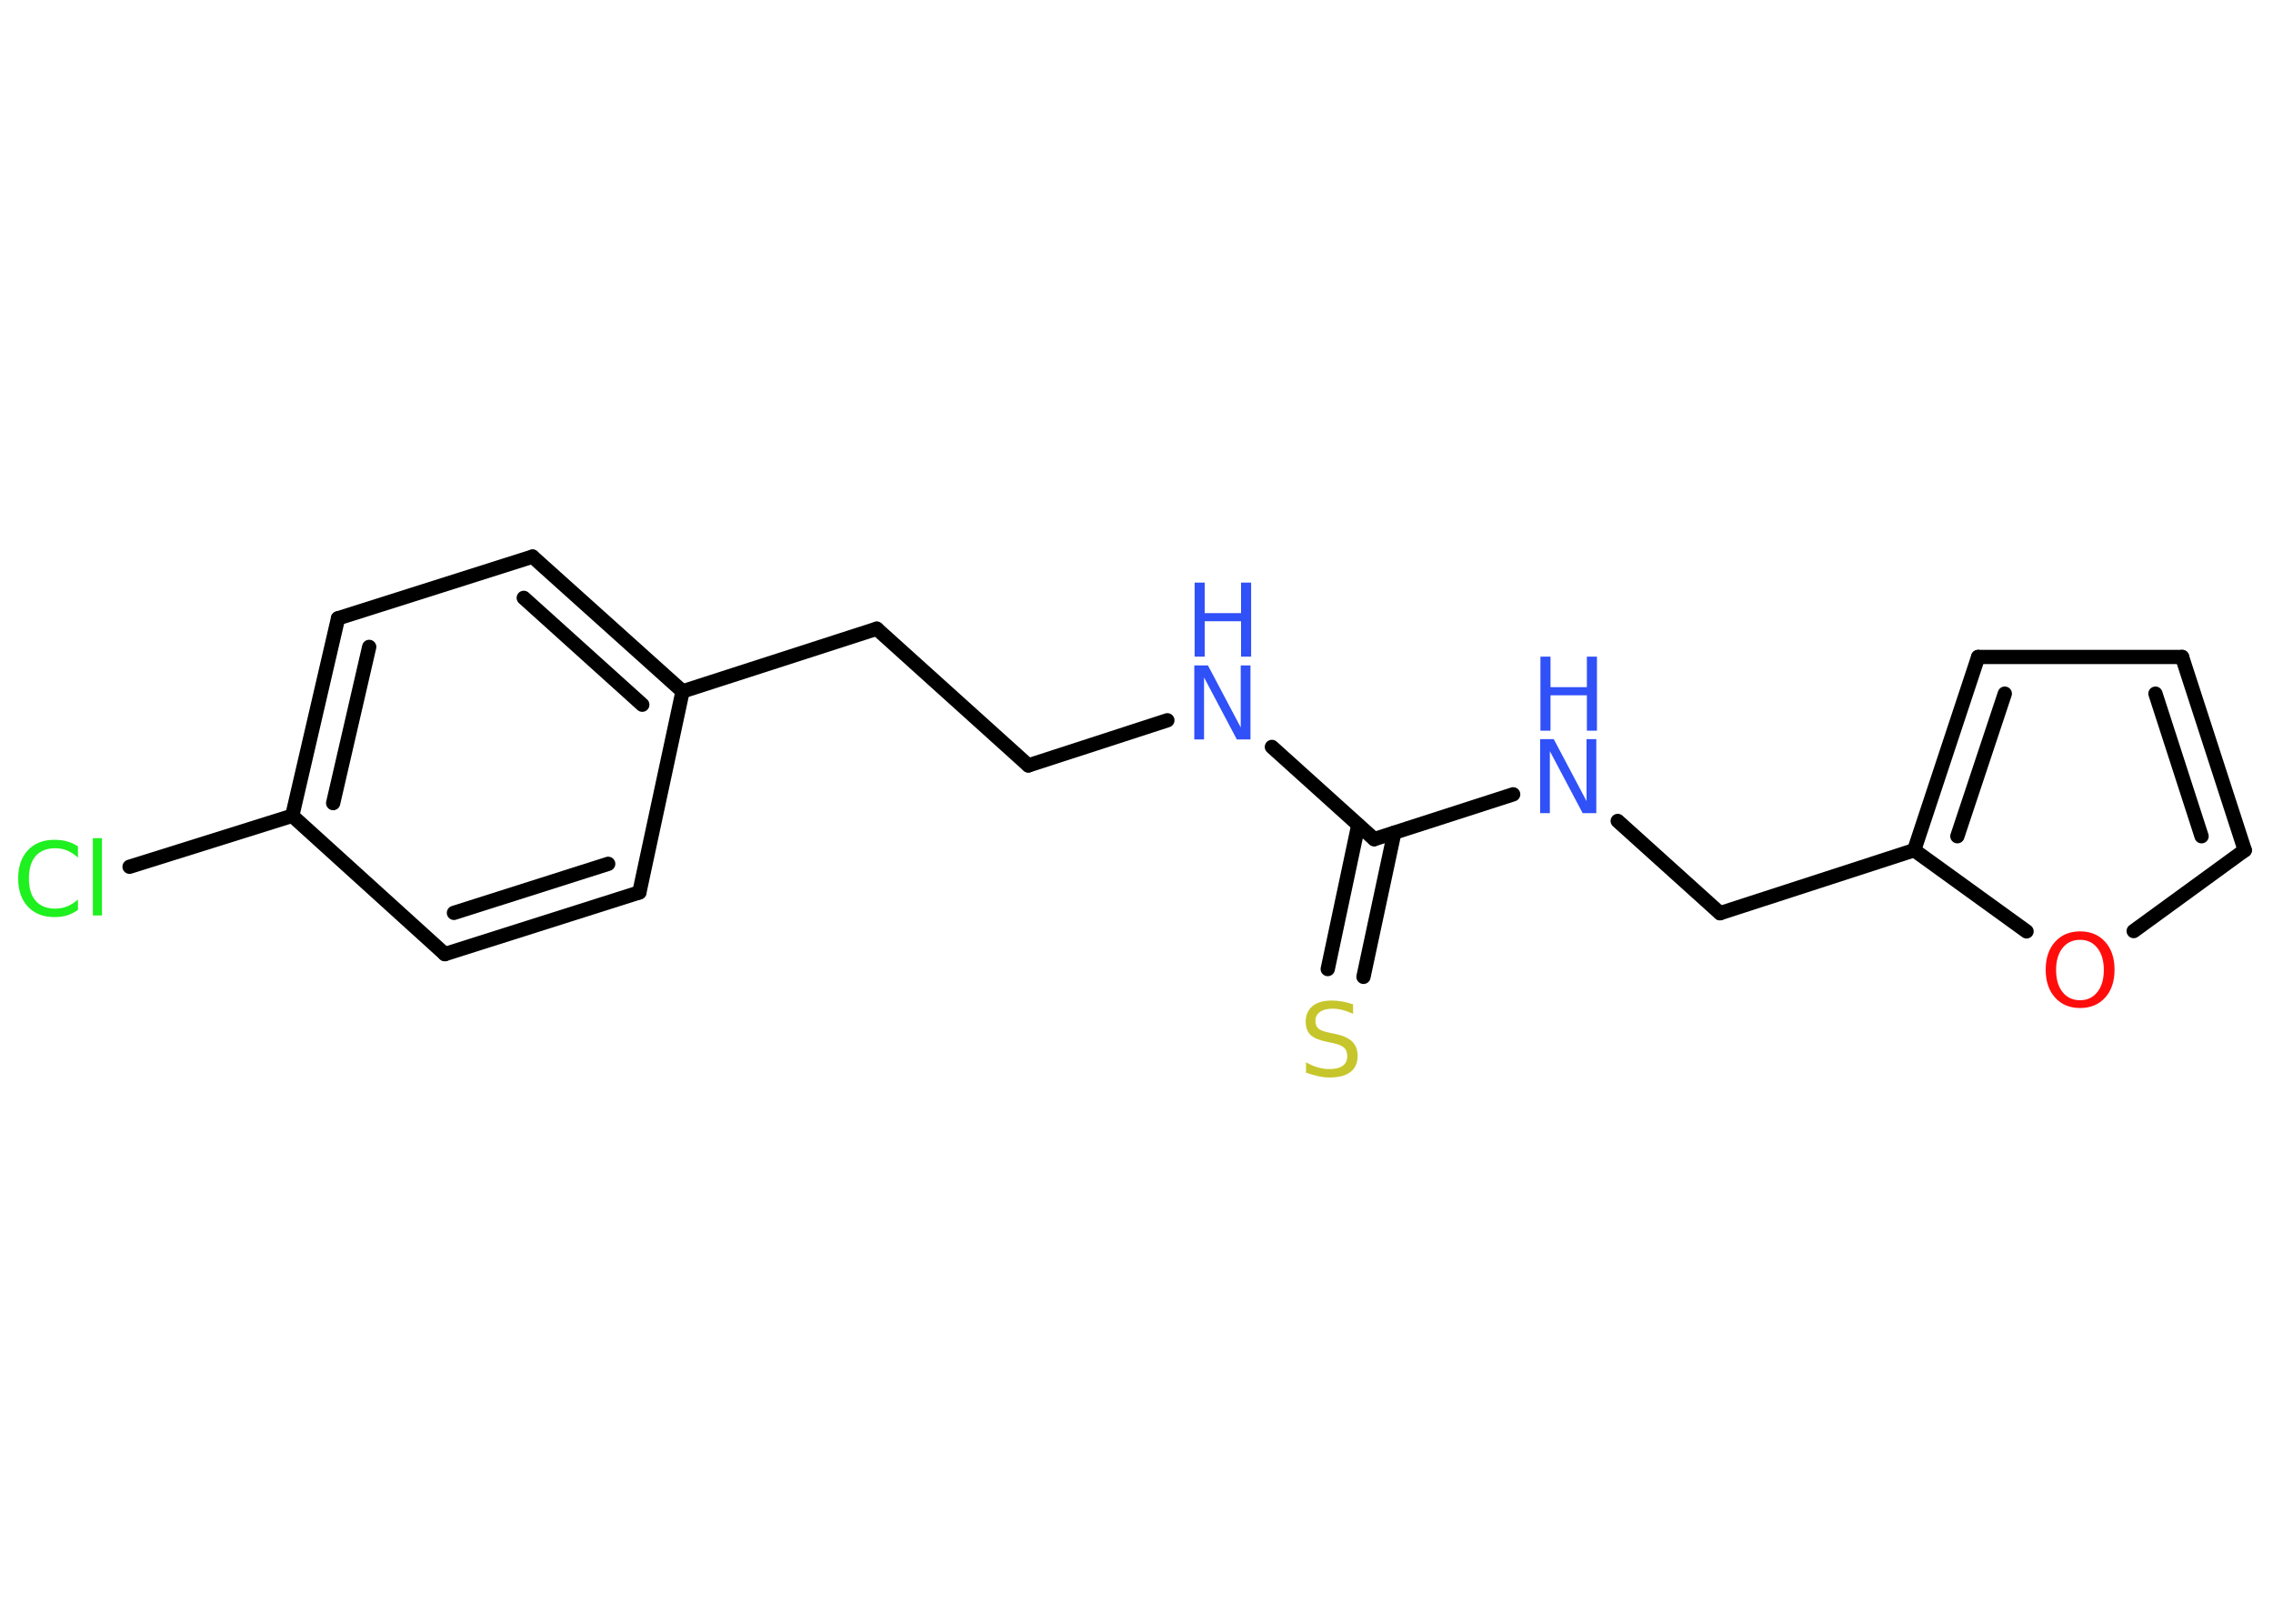 <?xml version='1.0' encoding='UTF-8'?>
<!DOCTYPE svg PUBLIC "-//W3C//DTD SVG 1.1//EN" "http://www.w3.org/Graphics/SVG/1.1/DTD/svg11.dtd">
<svg version='1.2' xmlns='http://www.w3.org/2000/svg' xmlns:xlink='http://www.w3.org/1999/xlink' width='70.0mm' height='50.0mm' viewBox='0 0 70.0 50.0'>
  <desc>Generated by the Chemistry Development Kit (http://github.com/cdk)</desc>
  <g stroke-linecap='round' stroke-linejoin='round' stroke='#000000' stroke-width='.44' fill='#3050F8'>
    <rect x='.0' y='.0' width='70.0' height='50.0' fill='#FFFFFF' stroke='none'/>
    <g id='mol1' class='mol'>
      <g id='mol1bnd1' class='bond'>
        <line x1='40.89' y1='29.84' x2='41.83' y2='25.41'/>
        <line x1='41.99' y1='30.08' x2='42.94' y2='25.64'/>
      </g>
      <line id='mol1bnd2' class='bond' x1='42.32' y1='25.84' x2='39.17' y2='23.0'/>
      <line id='mol1bnd3' class='bond' x1='35.95' y1='22.18' x2='31.67' y2='23.57'/>
      <line id='mol1bnd4' class='bond' x1='31.67' y1='23.57' x2='27.0' y2='19.36'/>
      <line id='mol1bnd5' class='bond' x1='27.0' y1='19.36' x2='21.02' y2='21.29'/>
      <g id='mol1bnd6' class='bond'>
        <line x1='21.02' y1='21.29' x2='16.4' y2='17.14'/>
        <line x1='19.78' y1='21.7' x2='16.13' y2='18.41'/>
      </g>
      <line id='mol1bnd7' class='bond' x1='16.4' y1='17.14' x2='10.41' y2='19.04'/>
      <g id='mol1bnd8' class='bond'>
        <line x1='10.41' y1='19.04' x2='9.0' y2='25.12'/>
        <line x1='11.37' y1='19.92' x2='10.26' y2='24.73'/>
      </g>
      <line id='mol1bnd9' class='bond' x1='9.0' y1='25.12' x2='3.99' y2='26.69'/>
      <line id='mol1bnd10' class='bond' x1='9.0' y1='25.12' x2='13.7' y2='29.38'/>
      <g id='mol1bnd11' class='bond'>
        <line x1='13.7' y1='29.38' x2='19.69' y2='27.48'/>
        <line x1='13.98' y1='28.11' x2='18.73' y2='26.6'/>
      </g>
      <line id='mol1bnd12' class='bond' x1='21.02' y1='21.29' x2='19.69' y2='27.48'/>
      <line id='mol1bnd13' class='bond' x1='42.32' y1='25.84' x2='46.6' y2='24.46'/>
      <line id='mol1bnd14' class='bond' x1='49.82' y1='25.28' x2='52.97' y2='28.12'/>
      <line id='mol1bnd15' class='bond' x1='52.97' y1='28.12' x2='58.95' y2='26.18'/>
      <g id='mol1bnd16' class='bond'>
        <line x1='60.92' y1='20.23' x2='58.95' y2='26.18'/>
        <line x1='61.74' y1='21.36' x2='60.28' y2='25.75'/>
      </g>
      <line id='mol1bnd17' class='bond' x1='60.92' y1='20.23' x2='67.2' y2='20.23'/>
      <g id='mol1bnd18' class='bond'>
        <line x1='69.13' y1='26.18' x2='67.2' y2='20.23'/>
        <line x1='67.8' y1='25.75' x2='66.38' y2='21.36'/>
      </g>
      <line id='mol1bnd19' class='bond' x1='69.13' y1='26.18' x2='65.71' y2='28.67'/>
      <line id='mol1bnd20' class='bond' x1='58.95' y1='26.18' x2='62.41' y2='28.68'/>
      <path id='mol1atm1' class='atom' d='M41.67 30.92v.3q-.17 -.08 -.33 -.12q-.16 -.04 -.3 -.04q-.25 .0 -.39 .1q-.14 .1 -.14 .28q.0 .15 .09 .23q.09 .08 .34 .13l.19 .04q.34 .07 .51 .23q.17 .17 .17 .44q.0 .33 -.22 .5q-.22 .17 -.65 .17q-.16 .0 -.34 -.04q-.18 -.04 -.38 -.11v-.32q.19 .11 .37 .16q.18 .05 .35 .05q.27 .0 .41 -.1q.14 -.1 .14 -.3q.0 -.17 -.1 -.26q-.1 -.09 -.34 -.14l-.19 -.04q-.35 -.07 -.5 -.21q-.15 -.15 -.15 -.41q.0 -.3 .21 -.48q.21 -.17 .59 -.17q.16 .0 .33 .03q.17 .03 .34 .09z' stroke='none' fill='#C6C62C'/>
      <g id='mol1atm3' class='atom'>
        <path d='M36.79 20.49h.41l1.01 1.91v-1.91h.3v2.28h-.42l-1.01 -1.91v1.91h-.3v-2.28z' stroke='none'/>
        <path d='M36.79 17.94h.31v.94h1.12v-.94h.31v2.28h-.31v-1.09h-1.12v1.09h-.31v-2.28z' stroke='none'/>
      </g>
      <path id='mol1atm10' class='atom' d='M2.4 26.08v.33q-.16 -.15 -.33 -.22q-.17 -.07 -.37 -.07q-.39 .0 -.6 .24q-.21 .24 -.21 .69q.0 .45 .21 .69q.21 .24 .6 .24q.2 .0 .37 -.07q.17 -.07 .33 -.21v.32q-.16 .11 -.34 .17q-.18 .05 -.38 .05q-.52 .0 -.82 -.32q-.3 -.32 -.3 -.87q.0 -.55 .3 -.87q.3 -.32 .82 -.32q.2 .0 .39 .05q.18 .05 .34 .16zM2.86 25.81h.28v2.38h-.28v-2.38z' stroke='none' fill='#1FF01F'/>
      <g id='mol1atm13' class='atom'>
        <path d='M47.44 22.76h.41l1.01 1.91v-1.91h.3v2.28h-.42l-1.01 -1.91v1.91h-.3v-2.28z' stroke='none'/>
        <path d='M47.44 20.22h.31v.94h1.12v-.94h.31v2.28h-.31v-1.09h-1.12v1.09h-.31v-2.28z' stroke='none'/>
      </g>
      <path id='mol1atm19' class='atom' d='M64.06 28.94q-.34 .0 -.54 .25q-.2 .25 -.2 .68q.0 .43 .2 .68q.2 .25 .54 .25q.33 .0 .53 -.25q.2 -.25 .2 -.68q.0 -.43 -.2 -.68q-.2 -.25 -.53 -.25zM64.06 28.68q.48 .0 .77 .32q.29 .32 .29 .86q.0 .54 -.29 .86q-.29 .32 -.77 .32q-.48 .0 -.77 -.32q-.29 -.32 -.29 -.86q.0 -.54 .29 -.86q.29 -.32 .77 -.32z' stroke='none' fill='#FF0D0D'/>
    </g>
  </g>
</svg>
